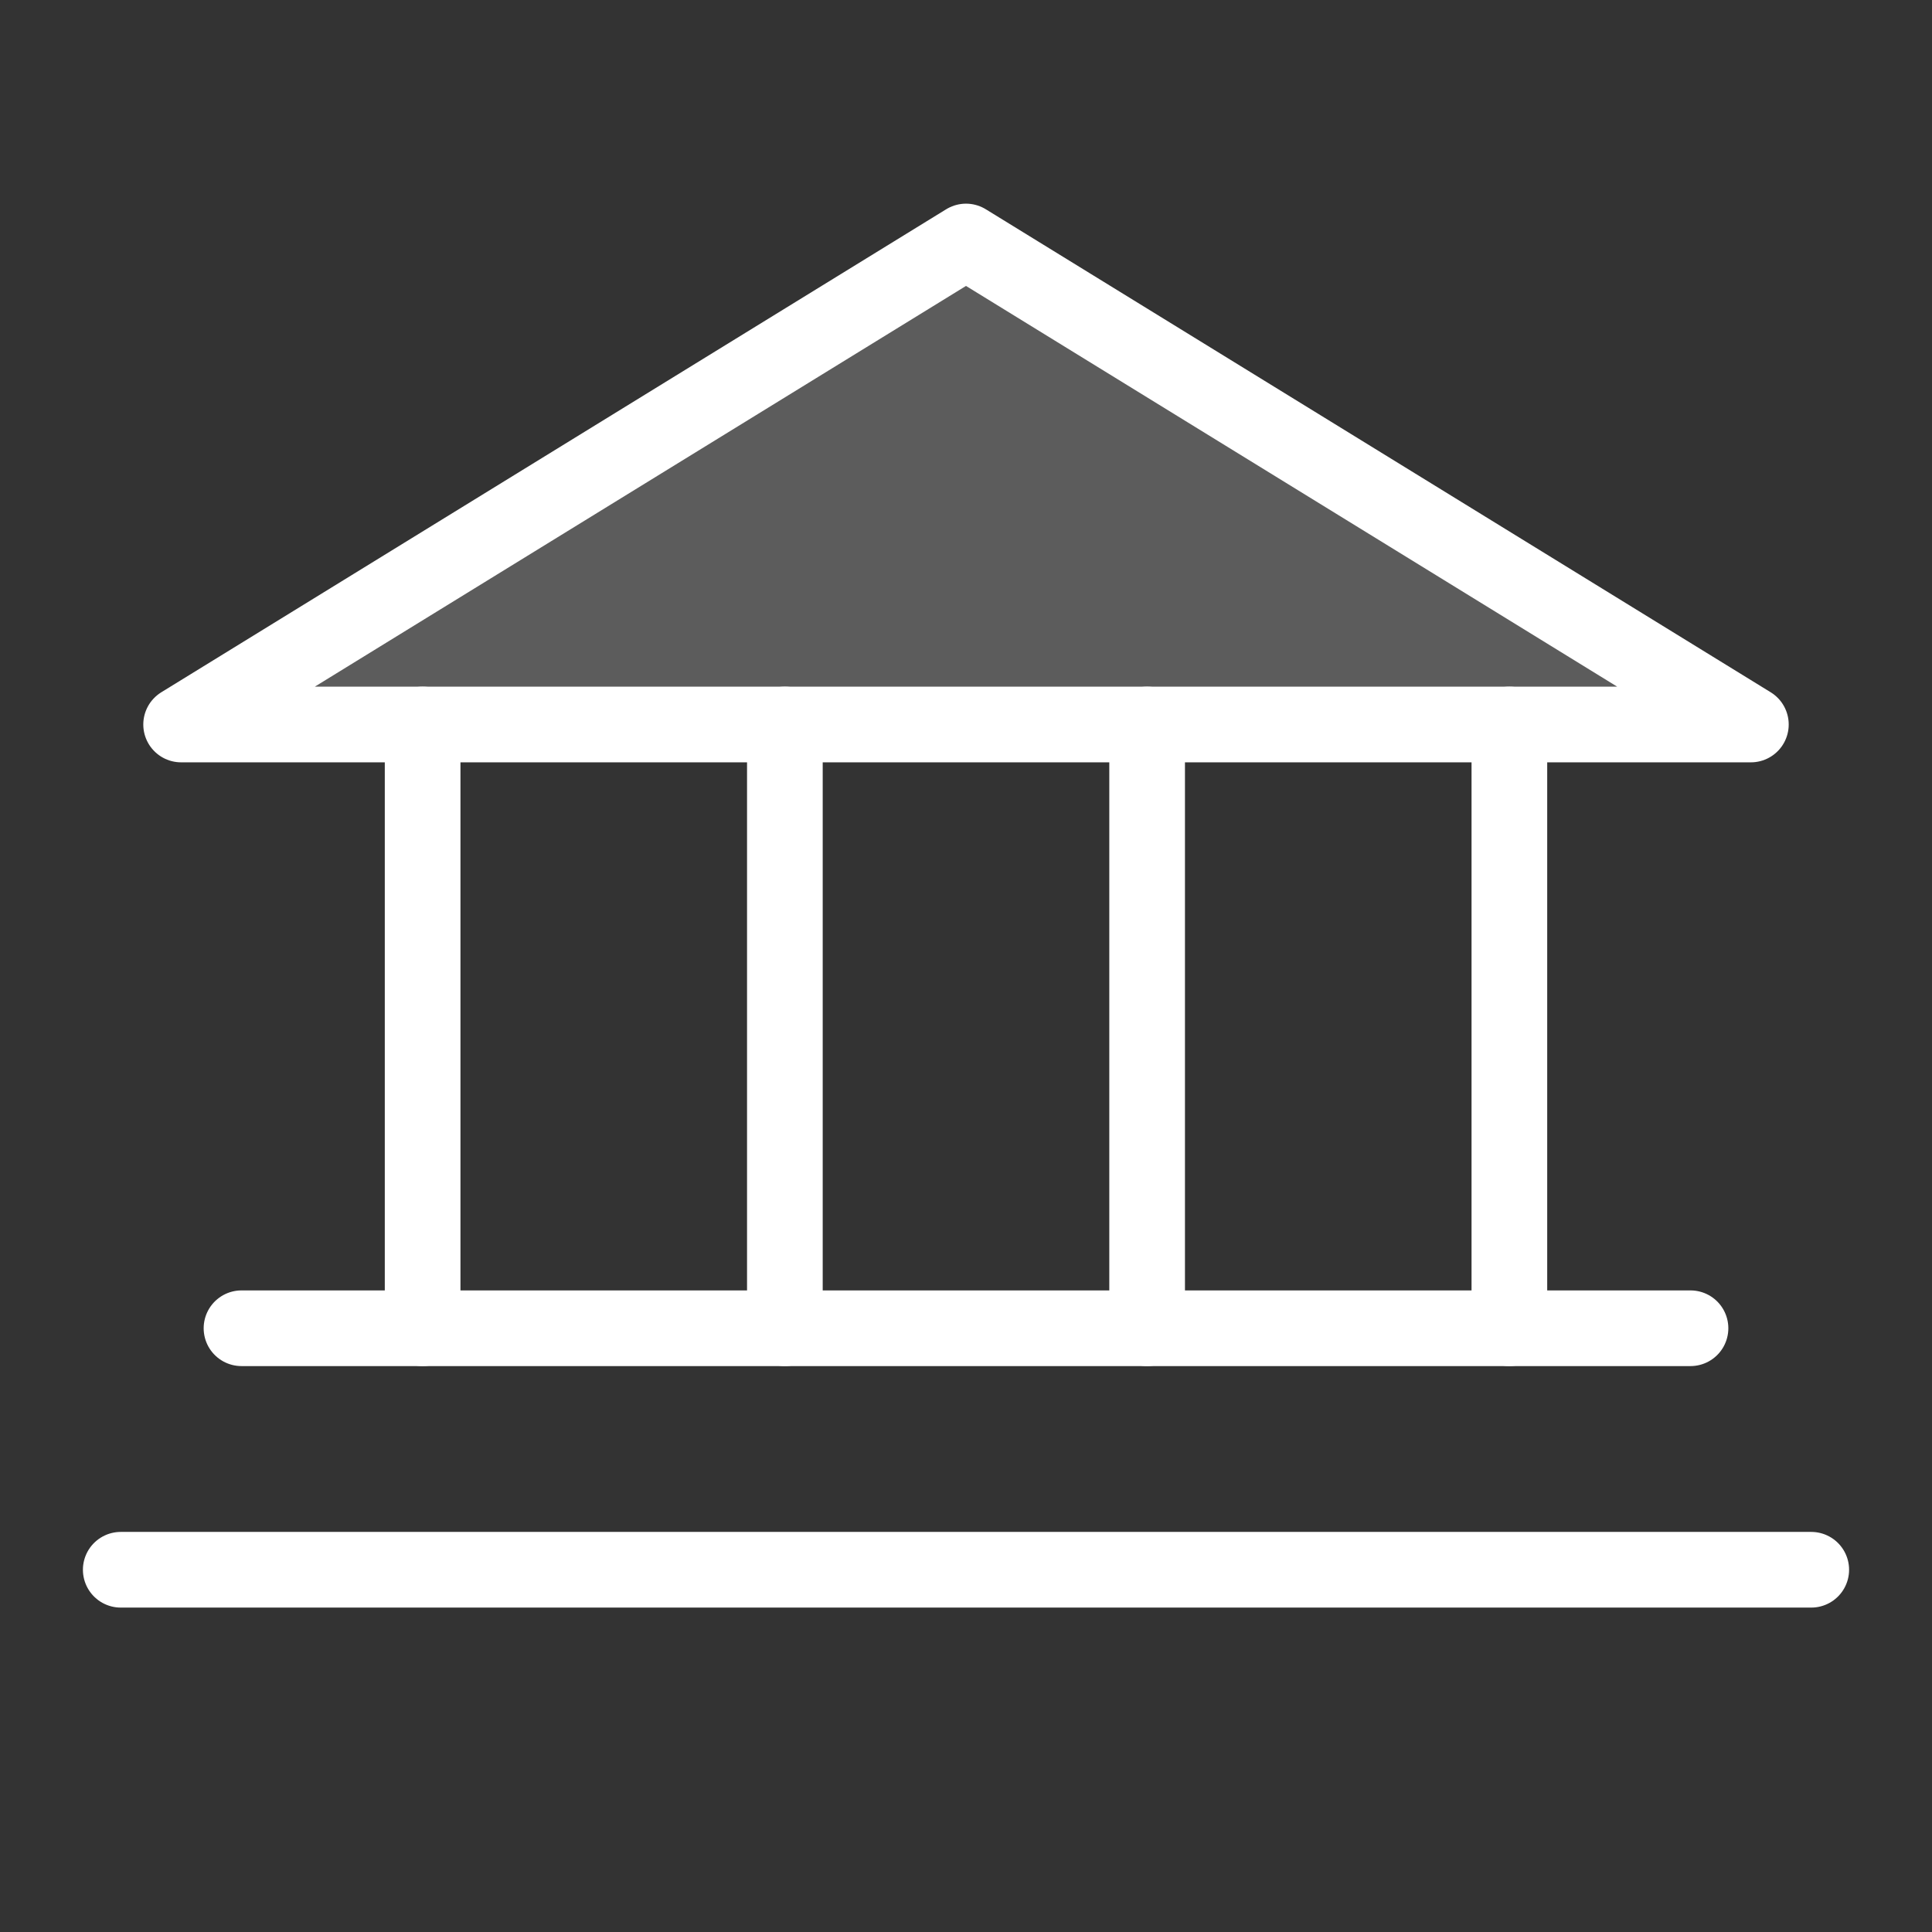<svg width="120" height="120" viewBox="0 0 120 120" fill="none" xmlns="http://www.w3.org/2000/svg">
<rect x="0" y="0" width="120" height="120" fill="#333333" stroke="none"/>
<path opacity="0.2" d="M11.25 45H108.75L60 15L11.25 45Z" fill="white"/>
<path d="M11.25 45H108.75L60 15L11.25 45Z" stroke="white" stroke-width="4.7" stroke-linecap="round" stroke-linejoin="round"/>
<path d="M26.25 45V82.5" stroke="white" stroke-width="4.7" stroke-linecap="round" stroke-linejoin="round"/>
<path d="M48.75 45V82.5" stroke="white" stroke-width="4.7" stroke-linecap="round" stroke-linejoin="round"/>
<path d="M71.25 45V82.5" stroke="white" stroke-width="4.7" stroke-linecap="round" stroke-linejoin="round"/>
<path d="M93.75 45V82.5" stroke="white" stroke-width="4.7" stroke-linecap="round" stroke-linejoin="round"/>
<path d="M15 82.5H105" stroke="white" stroke-width="4.7" stroke-linecap="round" stroke-linejoin="round"/>
<path d="M7.5 97.5H112.5" stroke="white" stroke-width="4.7" stroke-linecap="round" stroke-linejoin="round"/>
</svg>
